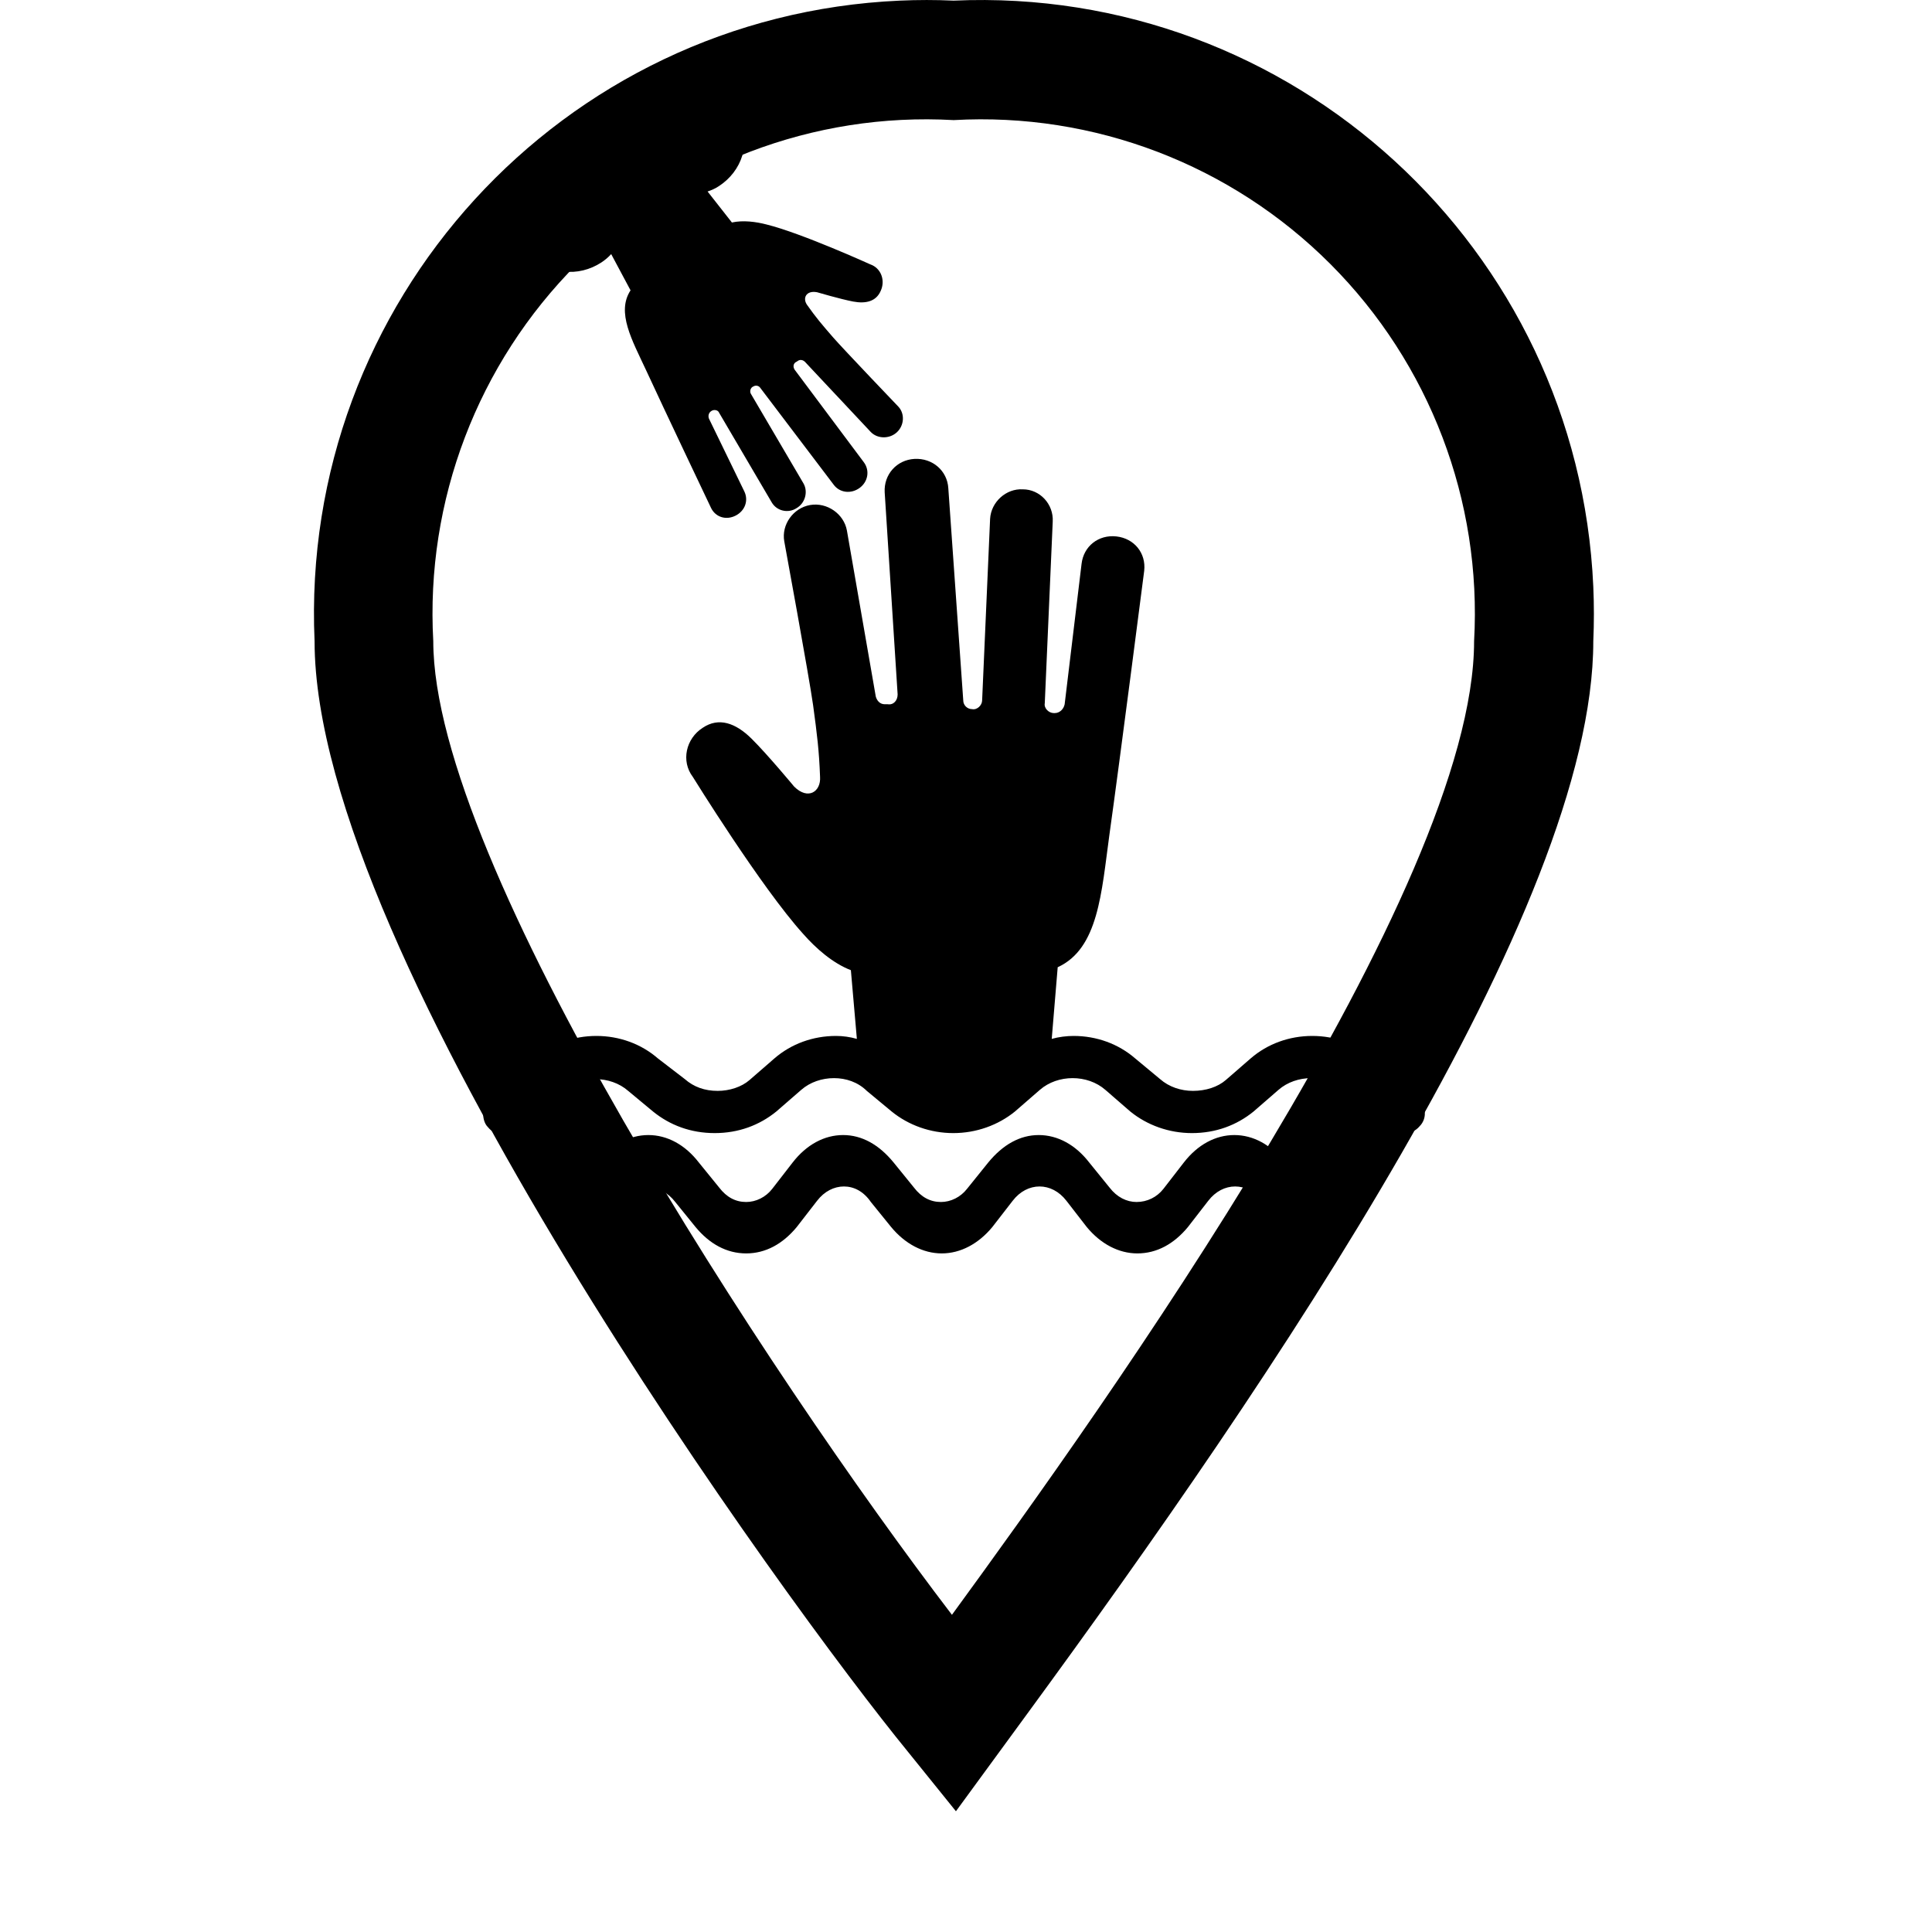 <?xml version="1.0" encoding="UTF-8"?>
<svg width="80px" height="80px" viewBox="0 0 80 80" version="1.1" xmlns="http://www.w3.org/2000/svg" xmlns:xlink="http://www.w3.org/1999/xlink">
    <!-- Generator: Sketch 61.2 (89653) - https://sketch.com -->
    <title>map_icons</title>
    <desc>Created with Sketch.</desc>
    <g id="Page-1" stroke="none" stroke-width="1" fill="none" fill-rule="evenodd">
        <g id="marker-stroked-15" transform="translate(12, -5)" fill="#000000" fill-rule="nonzero">
            <path d="M27.583,80 L25.579,77.516 C20.703,71.55 1.026,44.618 1.026,31.551 C0.403,17.525 11.252,5.649 25.258,5.026 C25.999,4.992 26.743,4.992 27.488,5.026 C41.494,4.402 53.352,15.267 53.975,29.293 C54.008,30.045 54.008,30.798 53.975,31.551 C53.975,42.656 40.601,62.216 30.534,75.966 L27.583,80 Z M27.488,9.973 C21.679,9.645 16.006,11.813 11.892,15.933 C7.778,20.053 5.614,25.734 5.941,31.551 C5.941,40.744 19.766,61.85 27.418,71.866 C33.681,63.285 49.039,41.813 49.039,31.551 C49.367,25.734 47.202,20.053 43.088,15.933 C38.974,11.813 33.301,9.645 27.493,9.973 L27.488,9.973 Z" id="Layer_7"></path>
        </g>
        <g id="noun_flooding_helpassigned" transform="translate(16, 1)" fill="#000000" fill-rule="nonzero">
            <path d="M4.865,46 C5.07,46 5.276,45.919 5.441,45.756 L7.294,44.171 C7.664,43.846 8.158,43.684 8.652,43.684 C9.146,43.684 9.641,43.846 10.011,44.171 L11.04,45.025 C11.74,45.594 12.605,45.919 13.593,45.919 C14.581,45.919 15.446,45.594 16.146,45.025 L17.175,44.131 C17.545,43.806 18.04,43.643 18.534,43.643 C19.028,43.643 19.522,43.806 19.892,44.171 L20.922,45.025 C21.621,45.594 22.527,45.919 23.474,45.919 C24.421,45.919 25.327,45.594 26.027,45.025 L27.056,44.131 C27.427,43.806 27.921,43.643 28.415,43.643 C28.909,43.643 29.403,43.806 29.773,44.131 L30.803,45.025 C31.503,45.594 32.408,45.919 33.355,45.919 C34.343,45.919 35.208,45.594 35.908,45.025 L36.937,44.131 C37.308,43.806 37.802,43.643 38.296,43.643 C38.79,43.643 39.284,43.806 39.655,44.131 L41.507,45.716 C41.672,45.878 41.878,45.959 42.084,45.959 C42.331,45.959 42.619,45.837 42.784,45.634 C42.948,45.472 43.031,45.228 42.99,44.984 C42.99,44.74 42.866,44.537 42.66,44.375 L40.89,42.83 C40.19,42.221 39.284,41.896 38.337,41.896 C37.39,41.896 36.484,42.221 35.784,42.83 L34.755,43.724 C34.426,44.009 33.932,44.171 33.397,44.171 C32.902,44.171 32.408,44.009 32.038,43.684 L31.009,42.83 C30.309,42.221 29.403,41.896 28.456,41.896 C28.168,41.896 27.838,41.936 27.55,42.018 L27.797,39.051 C29.485,38.279 29.609,35.963 29.938,33.566 C30.35,30.64 31.379,22.635 31.379,22.635 C31.461,21.903 30.967,21.294 30.226,21.212 C29.485,21.131 28.868,21.619 28.785,22.35 L28.085,28.161 C28.044,28.364 27.88,28.527 27.674,28.527 L27.633,28.527 C27.427,28.527 27.221,28.324 27.262,28.12 L27.591,20.603 C27.633,19.871 27.056,19.262 26.356,19.262 C25.656,19.221 25.039,19.79 24.998,20.481 L24.668,27.999 C24.668,28.202 24.462,28.405 24.256,28.364 C24.051,28.364 23.886,28.202 23.886,27.999 L23.268,19.221 C23.227,18.49 22.61,17.962 21.868,18.002 C21.127,18.043 20.592,18.652 20.633,19.384 L21.169,27.755 C21.169,27.999 21.004,28.202 20.757,28.161 L20.633,28.161 C20.427,28.161 20.304,27.999 20.263,27.836 L19.069,20.969 C18.945,20.278 18.245,19.79 17.545,19.912 C16.846,20.034 16.351,20.725 16.475,21.416 C16.475,21.416 17.504,27.023 17.669,28.202 C17.834,29.421 17.916,30.071 17.957,31.168 C17.998,31.778 17.463,32.143 16.887,31.574 C16.887,31.574 15.775,30.233 15.116,29.583 C14.458,28.933 13.758,28.689 13.099,29.136 C12.399,29.583 12.193,30.518 12.687,31.168 C12.687,31.168 15.528,35.76 17.257,37.67 C17.792,38.279 18.492,38.889 19.233,39.173 L19.481,42.018 C19.192,41.936 18.904,41.896 18.616,41.896 C17.669,41.896 16.763,42.221 16.063,42.83 L15.034,43.724 C14.705,44.009 14.211,44.171 13.716,44.171 C13.181,44.171 12.728,44.009 12.358,43.684 L11.246,42.83 C10.546,42.221 9.641,41.896 8.694,41.896 C7.747,41.896 6.841,42.221 6.141,42.83 L4.288,44.415 C4.124,44.578 4,44.781 4,45.025 C4,45.269 4.041,45.512 4.206,45.675 C4.371,45.878 4.618,46 4.865,46 Z" id="Path"></path>
            <path d="M3.439,21.021 C3.56,21.021 3.682,20.975 3.779,20.882 L4.872,19.976 C5.09,19.79 5.381,19.697 5.673,19.697 C5.964,19.697 6.256,19.79 6.474,19.976 L7.081,20.464 C7.494,20.789 8.004,20.975 8.586,20.975 C9.169,20.975 9.679,20.789 10.092,20.464 L10.699,19.953 C10.917,19.767 11.209,19.674 11.5,19.674 C11.792,19.674 12.083,19.767 12.301,19.976 L12.908,20.464 C13.321,20.789 13.855,20.975 14.414,20.975 C14.972,20.975 15.506,20.789 15.919,20.464 L16.526,19.953 C16.745,19.767 17.036,19.674 17.328,19.674 C17.619,19.674 17.91,19.767 18.129,19.953 L18.736,20.464 C19.149,20.789 19.683,20.975 20.241,20.975 C20.824,20.975 21.334,20.789 21.747,20.464 L22.354,19.953 C22.572,19.767 22.864,19.674 23.155,19.674 C23.446,19.674 23.738,19.767 23.956,19.953 L25.049,20.858 C25.146,20.951 25.267,20.998 25.389,20.998 C25.534,20.998 25.704,20.928 25.801,20.812 C25.899,20.719 25.947,20.58 25.923,20.441 C25.923,20.301 25.85,20.185 25.729,20.092 L24.685,19.21 C24.272,18.862 23.738,18.676 23.179,18.676 C22.621,18.676 22.087,18.862 21.674,19.21 L21.067,19.721 C20.873,19.883 20.581,19.976 20.265,19.976 C19.974,19.976 19.683,19.883 19.464,19.697 L18.857,19.21 C18.444,18.862 17.91,18.676 17.352,18.676 C17.182,18.676 16.988,18.699 16.818,18.745 L16.963,17.05 C17.959,16.609 18.032,15.286 18.226,13.916 C18.469,12.244 19.076,7.669 19.076,7.669 C19.124,7.251 18.833,6.903 18.396,6.857 C17.959,6.81 17.595,7.089 17.546,7.507 L17.133,10.827 C17.109,10.943 17.012,11.036 16.89,11.036 L16.866,11.036 C16.745,11.036 16.623,10.92 16.648,10.804 L16.842,6.508 C16.866,6.09 16.526,5.742 16.113,5.742 C15.701,5.719 15.337,6.044 15.312,6.439 L15.118,10.734 C15.118,10.851 14.997,10.967 14.875,10.943 C14.754,10.943 14.657,10.851 14.657,10.734 L14.292,5.719 C14.268,5.301 13.904,4.999 13.467,5.022 C13.03,5.045 12.714,5.394 12.738,5.812 L13.054,10.595 C13.054,10.734 12.957,10.851 12.811,10.827 L12.738,10.827 C12.617,10.827 12.544,10.734 12.52,10.642 L11.816,6.717 C11.743,6.323 11.33,6.044 10.917,6.114 C10.505,6.183 10.213,6.578 10.286,6.973 C10.286,6.973 10.893,10.177 10.99,10.851 C11.087,11.547 11.136,11.919 11.16,12.546 C11.185,12.894 10.869,13.103 10.529,12.778 C10.529,12.778 9.873,12.012 9.485,11.64 C9.096,11.269 8.684,11.129 8.295,11.385 C7.882,11.64 7.761,12.174 8.052,12.546 C8.052,12.546 9.728,15.17 10.747,16.261 C11.063,16.609 11.476,16.957 11.913,17.12 L12.059,18.745 C11.889,18.699 11.719,18.676 11.549,18.676 C10.99,18.676 10.456,18.862 10.043,19.21 L9.436,19.721 C9.242,19.883 8.951,19.976 8.659,19.976 C8.344,19.976 8.077,19.883 7.858,19.697 L7.202,19.21 C6.79,18.862 6.256,18.676 5.697,18.676 C5.139,18.676 4.604,18.862 4.192,19.21 L3.099,20.115 C3.002,20.208 2.929,20.324 2.929,20.464 C2.929,20.603 2.953,20.742 3.05,20.835 C3.148,20.951 3.293,21.021 3.439,21.021 Z" id="Path" transform="translate(14.429, 13.021) rotate(147) translate(-14.429, -13.021) "></path>
            <path d="M37.203,47.139 C36.629,46.396 35.887,46 35.111,46 C34.334,46 33.592,46.396 33.018,47.139 L32.175,48.228 C31.905,48.574 31.5,48.772 31.061,48.772 C30.656,48.772 30.251,48.574 29.947,48.178 L29.104,47.139 C28.53,46.396 27.788,46 27.011,46 C26.235,46 25.527,46.396 24.919,47.139 L24.042,48.228 C23.772,48.574 23.367,48.772 22.962,48.772 C22.523,48.772 22.152,48.574 21.848,48.178 L21.005,47.139 C20.397,46.396 19.689,46 18.912,46 C18.136,46 17.394,46.396 16.82,47.139 L15.976,48.228 C15.707,48.574 15.302,48.772 14.897,48.772 C14.458,48.772 14.087,48.574 13.783,48.178 L12.939,47.139 C12.366,46.396 11.623,46 10.847,46 C10.071,46 9.328,46.396 8.755,47.139 L7.236,49.069 C7.101,49.267 7,49.515 7,49.812 C7,50.109 7.034,50.406 7.169,50.604 C7.304,50.851 7.506,51 7.742,51 C7.911,51 8.08,50.901 8.215,50.703 L9.733,48.772 C10.037,48.376 10.442,48.178 10.847,48.178 C11.252,48.178 11.657,48.376 11.961,48.772 L12.804,49.812 C13.378,50.505 14.087,50.901 14.897,50.901 C15.707,50.901 16.415,50.505 16.989,49.812 L17.833,48.723 C18.136,48.327 18.541,48.129 18.946,48.129 C19.351,48.129 19.756,48.327 20.06,48.772 L20.903,49.812 C21.477,50.505 22.22,50.901 22.996,50.901 C23.772,50.901 24.514,50.505 25.088,49.812 L25.932,48.723 C26.235,48.327 26.64,48.129 27.045,48.129 C27.45,48.129 27.855,48.327 28.159,48.723 L29.003,49.812 C29.576,50.505 30.319,50.901 31.095,50.901 C31.905,50.901 32.613,50.505 33.187,49.812 L34.031,48.723 C34.334,48.327 34.739,48.129 35.144,48.129 C35.549,48.129 35.954,48.327 36.258,48.723 L37.777,50.653 C37.912,50.851 38.08,50.95 38.249,50.95 C38.451,50.95 38.688,50.802 38.823,50.554 C38.958,50.356 39.025,50.059 38.991,49.762 C38.991,49.465 38.89,49.218 38.721,49.02 L37.203,47.139 Z" id="Path"></path>
        </g>
    </g>
</svg>